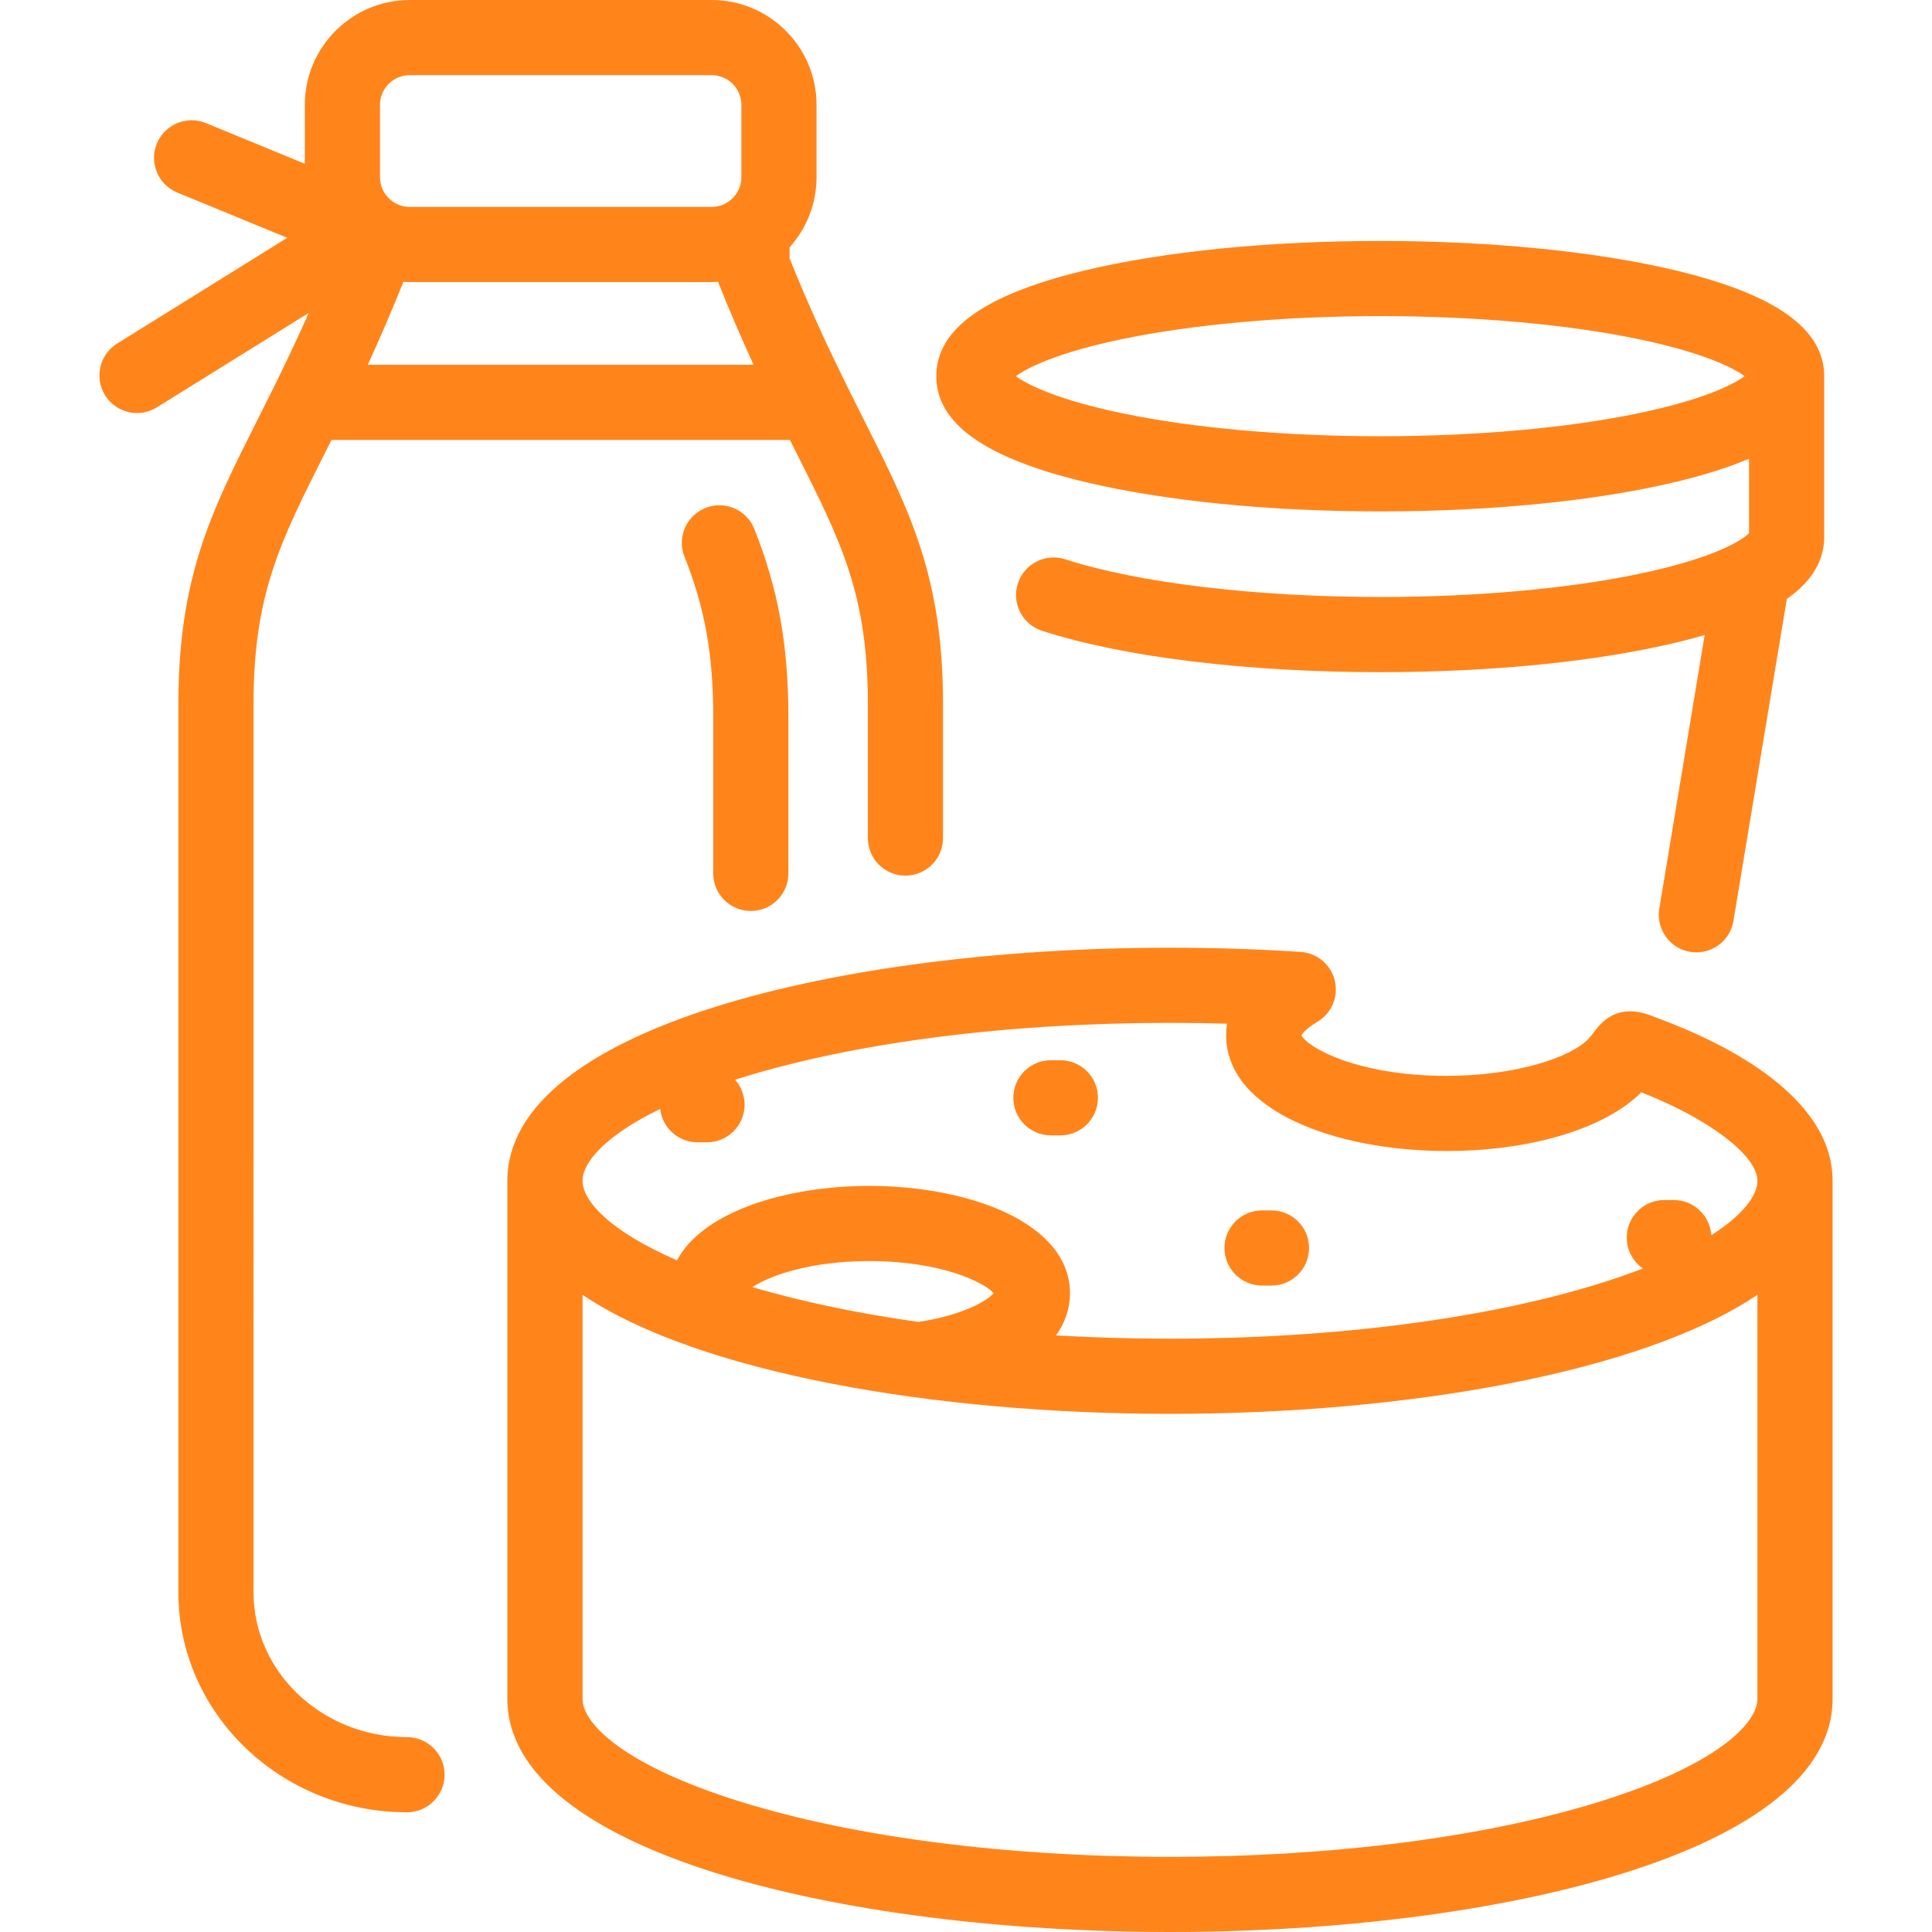 <?xml version="1.0" encoding="iso-8859-1"?>
<!-- Generator: Adobe Illustrator 17.1.0, SVG Export Plug-In . SVG Version: 6.00 Build 0)  -->
<!DOCTYPE svg PUBLIC "-//W3C//DTD SVG 1.1//EN" "http://www.w3.org/Graphics/SVG/1.1/DTD/svg11.dtd">
<svg xmlns="http://www.w3.org/2000/svg" xmlns:xlink="http://www.w3.org/1999/xlink" version="1.1" id="Capa_1" x="0px" y="0px" viewBox="0 0 411.287 411.287" style="enable-background:new 0 0 411.287 411.287;" xml:space="preserve" width="512px" height="512px">
<path id="XMLID_443_" d="M230.789,102.56c16.934,4.068,39.322,6.31,63.04,6.31s46.105-2.241,63.04-6.31  c6.036-1.451,11.188-3.085,15.469-4.913v15.846c-1.459,1.568-7.658,5.392-23.516,8.693c-15.186,3.163-34.716,4.904-54.992,4.904  c-26.479,0-51.553-3.002-67.071-8.03c-4.2-1.361-8.714,0.941-10.076,5.145s0.941,8.714,5.145,10.076  c17.278,5.599,43.522,8.81,72.003,8.81c23.717,0,46.104-2.241,63.039-6.311c2.116-0.509,4.123-1.04,6.022-1.594l-9.659,58.25  c-0.723,4.358,2.226,8.479,6.584,9.201c0.443,0.073,0.884,0.108,1.318,0.108c3.843,0,7.233-2.776,7.883-6.692l11.365-68.542  c5.328-3.754,7.955-8.139,7.955-13.208v-34.22c0-10.036-10.294-17.389-31.469-22.477c-16.934-4.069-39.322-6.311-63.04-6.311  s-46.106,2.241-63.04,6.311c-21.176,5.088-31.47,12.44-31.47,22.477S209.613,97.471,230.789,102.56z M238.835,72.199  c15.187-3.162,34.717-4.903,54.994-4.903s39.808,1.741,54.994,4.903c13.571,2.826,20.067,6.034,22.573,7.884  c-2.506,1.85-9.003,5.057-22.574,7.883c-15.187,3.162-34.717,4.903-54.993,4.903s-39.808-1.741-54.994-4.903  c-13.571-2.826-20.068-6.034-22.574-7.883C218.766,78.233,225.263,75.025,238.835,72.199z M353.888,217.121  c-0.585-0.22-1.08-0.414-1.503-0.579c-2.726-1.066-8.402-3.287-12.997,3.092c-0.321,0.447-0.625,0.869-1.193,1.476  c-3.699,3.936-15.286,7.92-30.273,7.92c-19.048,0-29.67-6.101-30.852-8.642c0.252-0.455,1.17-1.563,3.384-2.875  c3.018-1.787,4.52-5.332,3.703-8.743c-0.815-3.412-3.758-5.894-7.258-6.123c-9.094-0.594-18.457-0.896-27.831-0.896  c-70.096,0-141.055,17.042-141.055,49.615v110.305c0,32.573,70.959,49.616,141.055,49.616s141.056-17.043,141.056-49.616V251.366  C390.124,233.468,367.422,222.229,353.888,217.121z M374.124,361.671c0,5.239-8.736,14.091-33.359,21.792  c-24.379,7.625-56.943,11.824-91.696,11.824c-34.752,0-67.317-4.199-91.695-11.824c-24.623-7.701-33.359-16.553-33.359-21.792  v-86.022c24.881,16.706,75.188,25.333,125.055,25.333c49.868,0,100.175-8.627,125.056-25.334V361.671z M160.173,274.008  c3.613-2.386,12.128-5.547,24.899-5.547c15.318,0,24.512,4.547,26.472,6.851c-1.318,1.494-6.263,4.615-16.03,6.103  C182.624,279.596,170.691,277.107,160.173,274.008z M364.301,262.953c-0.262-4.182-3.736-7.492-7.984-7.492h-2.012  c-4.418,0-8,3.582-8,8c0,2.727,1.363,5.134,3.446,6.578c-2.727,1.053-5.717,2.096-8.987,3.118  c-24.378,7.625-56.943,11.824-91.696,11.824c-8.234,0-16.347-0.235-24.255-0.697c1.939-2.711,2.968-5.727,2.968-8.962  c0-15.009-21.484-22.861-42.708-22.861c-17.617,0-35.414,5.411-40.954,15.834c-14.597-6.331-20.105-12.769-20.105-16.929  c0-3.802,4.601-9.506,16.535-15.292c0.444,3.996,3.835,7.104,7.95,7.104h2.012c4.418,0,8-3.582,8-8c0-2.044-0.767-3.908-2.027-5.322  c0.294-0.095,0.591-0.188,0.89-0.281c24.379-7.625,56.943-11.824,91.695-11.824c4.064,0,8.124,0.059,12.159,0.176  c-0.152,0.917-0.205,1.744-0.205,2.449c0,16.186,23.594,24.653,46.899,24.653c17.985,0,33.777-4.771,41.477-12.493  c14.397,5.634,24.726,13.464,24.726,18.83C374.124,254.351,371.29,258.506,364.301,262.953z M233.733,233.703c0,4.418-3.582,8-8,8  h-2.014c-4.418,0-8-3.582-8-8s3.582-8,8-8h2.014C230.151,225.703,233.733,229.285,233.733,233.703z M278.676,265.674  c0,4.418-3.582,8-8,8h-2.013c-4.418,0-8-3.582-8-8s3.582-8,8-8h2.013C275.094,257.674,278.676,261.256,278.676,265.674z   M151.834,185.931v-33.247c0-13.372-1.772-23.268-6.118-34.157c-1.637-4.104,0.362-8.758,4.466-10.396  c4.104-1.639,8.757,0.362,10.396,4.466c5.087,12.748,7.257,24.736,7.257,40.087v33.247c0,4.418-3.582,8-8,8  S151.834,190.349,151.834,185.931z M86.642,369.803c-18.015,0-32.67-13.827-32.67-30.822V149.862  c0-23.226,5.65-34.455,15.013-53.061c0.515-1.023,1.043-2.074,1.584-3.153h97.585c0.541,1.08,1.069,2.131,1.585,3.155  c9.36,18.604,15.011,29.834,15.011,53.059v28.545c0,4.418,3.582,8,8,8s8-3.582,8-8v-28.545c0-27.023-7.013-40.96-16.718-60.25  c-1.19-2.366-2.42-4.809-3.686-7.371c-0.041-0.087-0.084-0.174-0.128-0.259c-3.739-7.577-7.798-16.205-12.13-26.976l-0.001-2.356  c3.566-3.958,5.739-9.195,5.739-14.93V22.326C173.827,10.016,163.811,0,151.501,0H87.219C74.909,0,64.894,10.016,64.894,22.326  v12.54l-21.061-8.665c-4.083-1.679-8.761,0.268-10.442,4.354c-1.681,4.086,0.269,8.761,4.354,10.442l23.399,9.627L24.941,73.134  c-3.753,2.333-4.903,7.266-2.57,11.018c2.332,3.752,7.266,4.904,11.018,2.57L65.73,66.614c-2.523,5.688-4.937,10.729-7.229,15.376  c-0.041,0.08-0.081,0.161-0.12,0.243c-1.267,2.563-2.497,5.009-3.688,7.377c-9.707,19.29-16.72,33.229-16.72,60.252V338.98  c0,25.818,21.833,46.822,48.67,46.822c4.418,0,8-3.582,8-8S91.06,369.803,86.642,369.803z M80.894,22.326  c0-3.488,2.838-6.326,6.325-6.326h64.281c3.488,0,6.326,2.838,6.326,6.326v15.395c0,1.957-0.894,3.71-2.294,4.872  c-0.167,0.116-0.33,0.238-0.488,0.366c-1.012,0.688-2.231,1.089-3.544,1.089H87.219c-1.301,0-2.511-0.395-3.517-1.07  c-0.173-0.142-0.351-0.274-0.533-0.4c-1.39-1.161-2.275-2.907-2.275-4.856V22.326z M85.869,60.008  c0.447,0.026,0.896,0.04,1.351,0.04h64.281c0.454,0,0.906-0.014,1.354-0.041c2.606,6.529,5.148,12.369,7.569,17.642H78.298  C80.72,72.376,83.262,66.537,85.869,60.008z" fill="#ff851b"/>
<g>
</g>
<g>
</g>
<g>
</g>
<g>
</g>
<g>
</g>
<g>
</g>
<g>
</g>
<g>
</g>
<g>
</g>
<g>
</g>
<g>
</g>
<g>
</g>
<g>
</g>
<g>
</g>
<g>
</g>
</svg>
